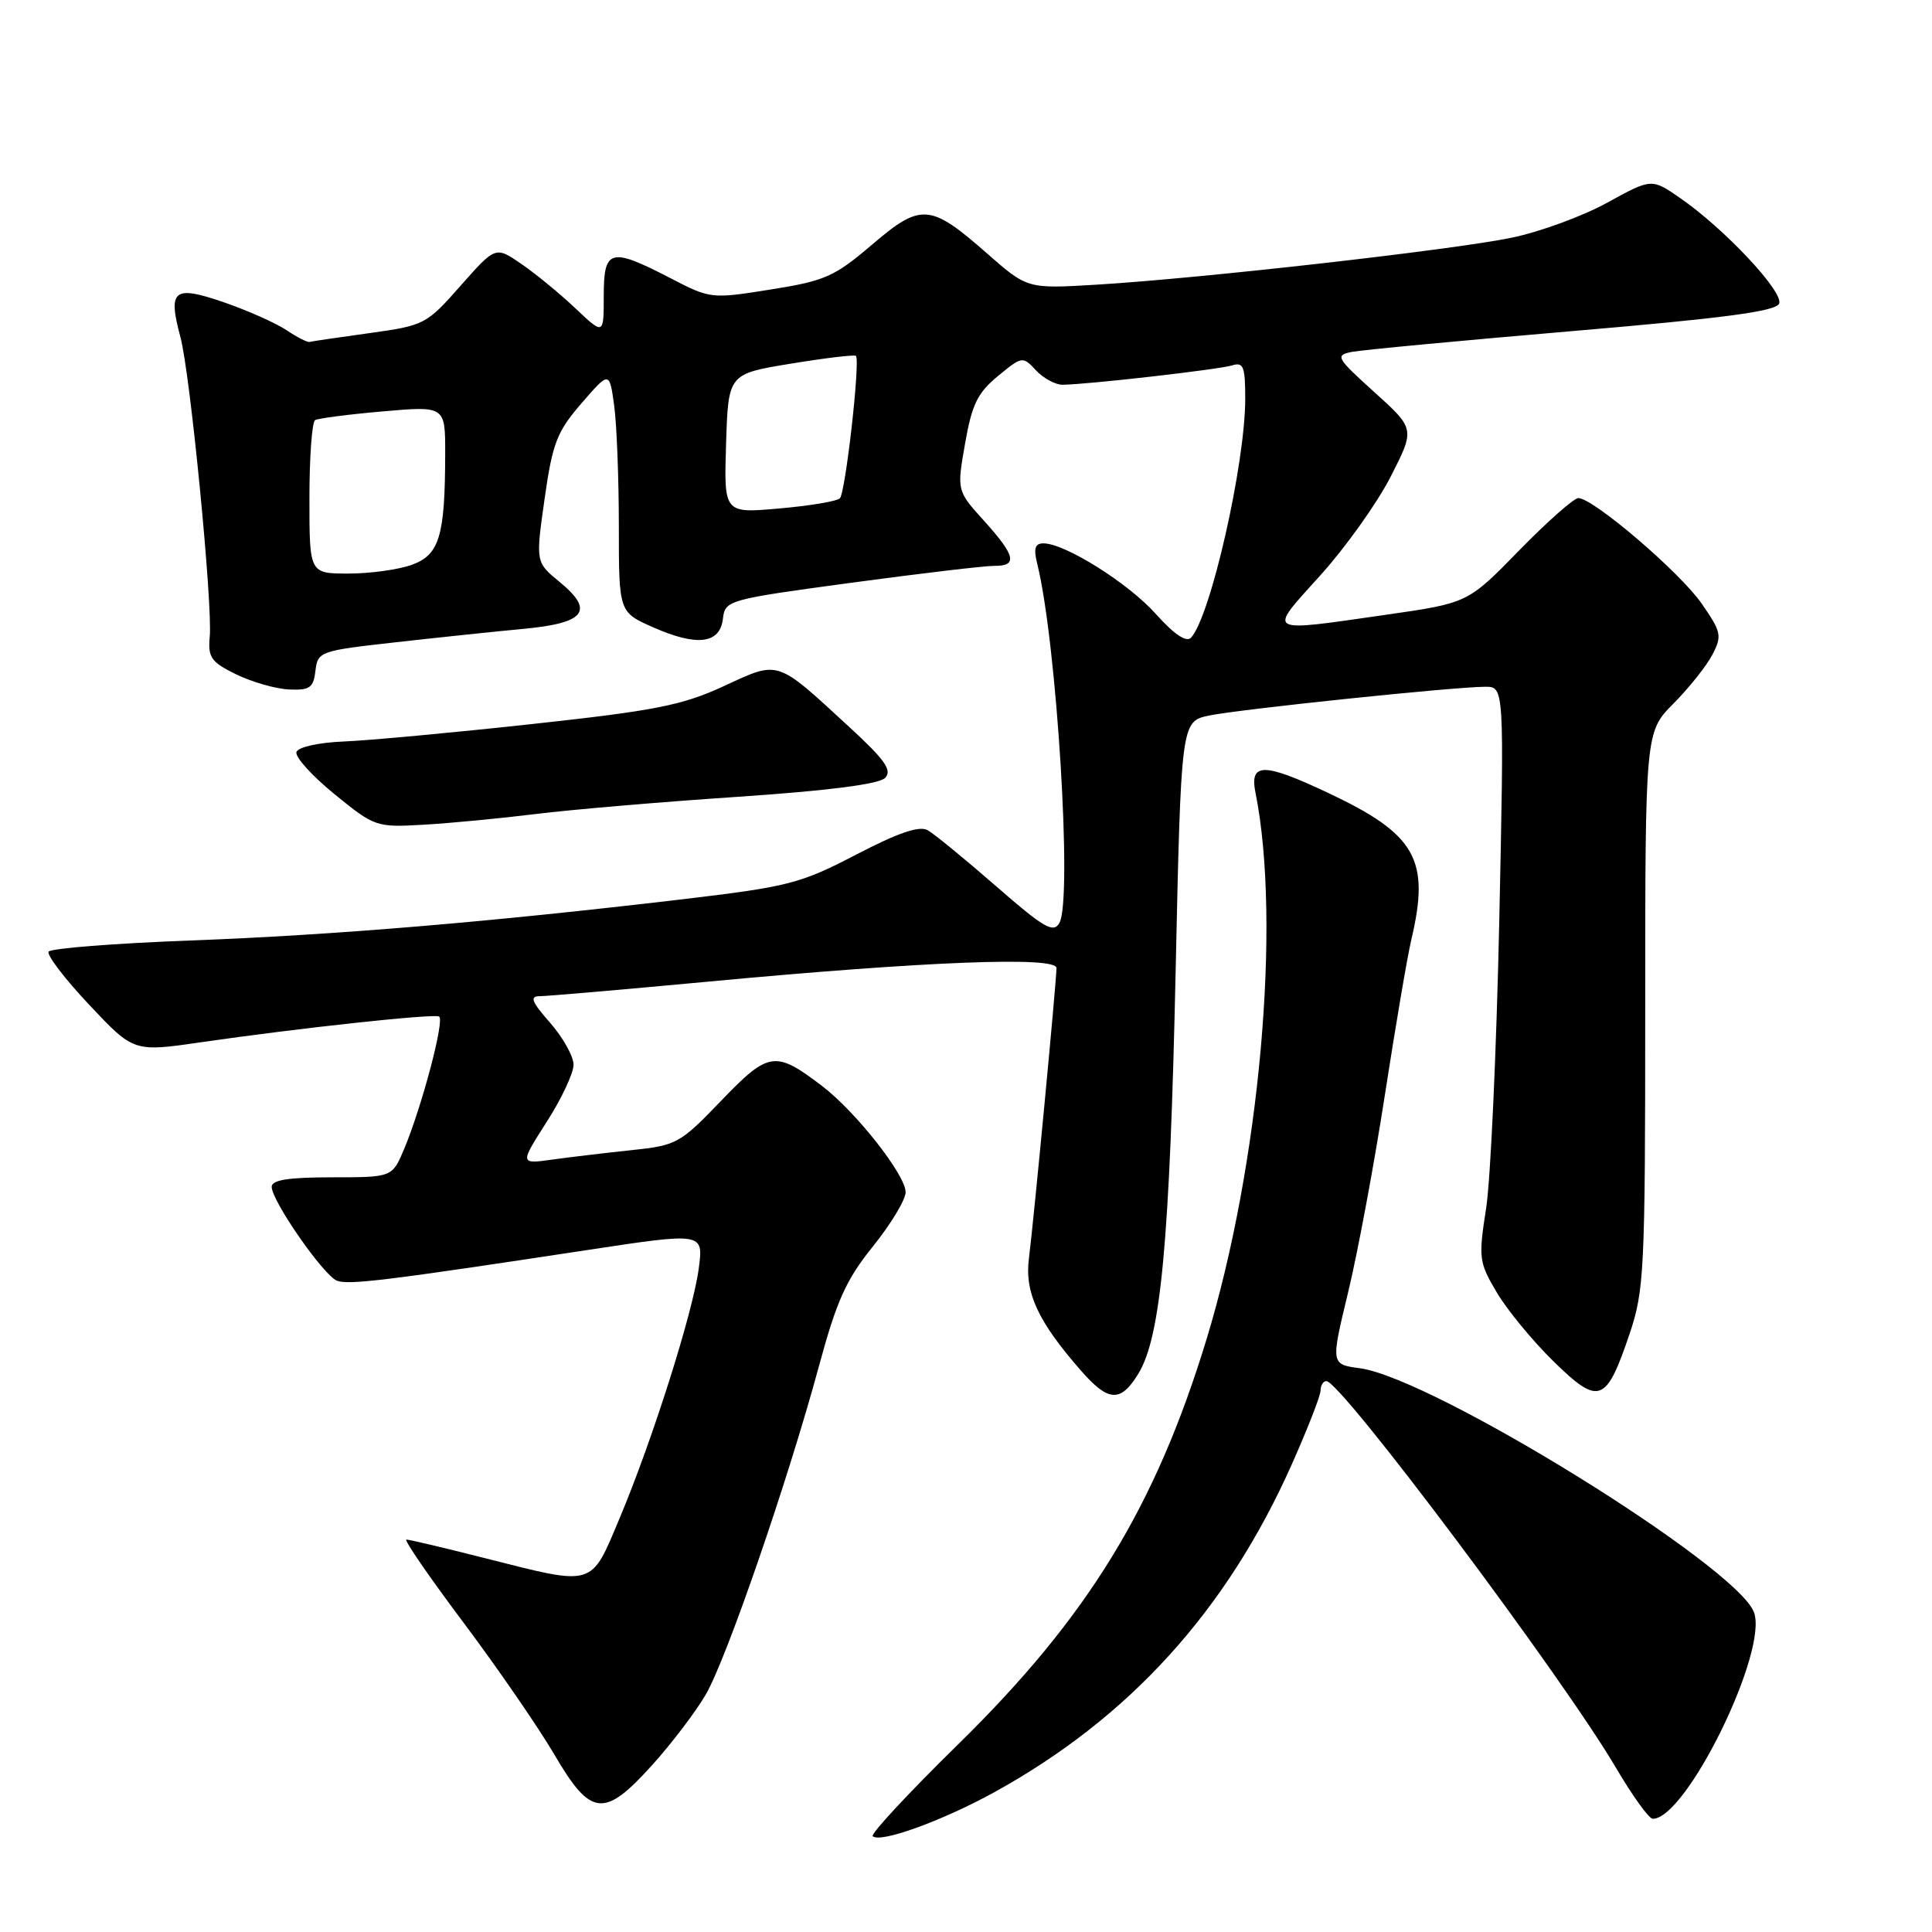 <?xml version="1.0" encoding="UTF-8" standalone="no"?>
<!DOCTYPE svg PUBLIC "-//W3C//DTD SVG 1.1//EN" "http://www.w3.org/Graphics/SVG/1.1/DTD/svg11.dtd" >
<svg xmlns="http://www.w3.org/2000/svg" xmlns:xlink="http://www.w3.org/1999/xlink" version="1.1" viewBox="0 0 256 256">
 <g >
 <path fill="currentColor"
d=" M 131.66 237.53 C 149.62 227.65 162.53 213.44 171.17 194.03 C 173.26 189.34 174.98 184.94 174.98 184.25 C 174.99 183.56 175.34 183.00 175.75 183.00 C 177.69 183.00 207.09 222.27 214.13 234.25 C 216.31 237.96 218.50 241.00 219.00 241.00 C 223.46 241.00 234.37 218.72 232.40 213.61 C 230.05 207.48 189.84 182.59 180.19 181.30 C 176.33 180.78 176.33 180.78 178.63 171.25 C 179.90 166.01 182.09 154.25 183.50 145.11 C 184.91 135.97 186.49 126.70 187.01 124.50 C 189.52 113.88 187.63 110.55 176.00 105.07 C 167.44 101.03 165.55 101.02 166.36 105.04 C 169.80 122.25 166.92 154.37 159.86 177.50 C 153.08 199.71 144.13 214.30 126.96 231.13 C 120.43 237.53 115.34 243.01 115.64 243.30 C 116.60 244.26 124.74 241.32 131.66 237.53 Z  M 86.47 233.82 C 89.03 230.98 92.19 226.81 93.50 224.57 C 96.26 219.85 104.40 196.21 108.52 181.00 C 110.86 172.35 112.12 169.55 115.68 165.14 C 118.06 162.18 120.00 158.96 120.00 157.97 C 120.00 155.69 113.40 147.30 108.92 143.89 C 102.72 139.17 101.86 139.30 95.56 145.85 C 90.12 151.52 89.64 151.78 83.70 152.40 C 80.29 152.76 75.56 153.32 73.18 153.65 C 68.87 154.25 68.87 154.25 72.43 148.67 C 74.40 145.61 76.00 142.19 76.00 141.08 C 76.00 139.98 74.60 137.48 72.90 135.53 C 70.44 132.74 70.15 132.00 71.51 132.00 C 72.45 132.00 82.51 131.13 93.86 130.07 C 122.66 127.37 140.00 126.70 139.99 128.27 C 139.97 130.19 136.95 162.00 136.34 166.72 C 135.75 171.28 137.54 175.13 143.31 181.70 C 146.89 185.78 148.51 185.85 150.85 182.00 C 153.82 177.12 155.00 164.46 155.77 129.04 C 156.50 95.59 156.50 95.59 160.23 94.81 C 164.31 93.97 192.76 91.00 196.80 91.00 C 199.32 91.00 199.32 91.00 198.66 122.08 C 198.29 139.18 197.51 156.29 196.92 160.10 C 195.89 166.70 195.96 167.26 198.34 171.27 C 199.72 173.60 203.11 177.71 205.87 180.41 C 211.88 186.28 212.82 185.94 215.93 176.74 C 217.87 170.98 218.00 168.39 218.00 133.81 C 218.00 97.00 218.00 97.00 221.75 93.22 C 223.81 91.14 226.13 88.23 226.90 86.75 C 228.20 84.26 228.09 83.74 225.48 79.98 C 222.62 75.84 211.11 66.00 209.14 66.00 C 208.55 66.00 205.01 69.13 201.28 72.95 C 194.50 79.90 194.50 79.90 183.72 81.45 C 167.49 83.78 167.91 84.03 174.94 76.25 C 178.29 72.54 182.49 66.65 184.27 63.16 C 187.50 56.83 187.50 56.83 182.12 51.97 C 177.06 47.40 176.88 47.08 179.12 46.63 C 180.43 46.37 193.59 45.13 208.36 43.87 C 228.58 42.15 235.35 41.25 235.75 40.22 C 236.34 38.67 228.53 30.33 222.68 26.28 C 218.85 23.62 218.85 23.62 212.96 26.86 C 209.73 28.64 204.03 30.73 200.29 31.50 C 192.54 33.11 159.02 36.90 145.31 37.72 C 136.13 38.27 136.13 38.27 130.81 33.60 C 123.24 26.95 122.05 26.86 115.52 32.44 C 110.58 36.66 109.31 37.22 102.12 38.36 C 94.26 39.62 94.13 39.60 88.84 36.86 C 80.87 32.73 80.00 32.97 80.00 39.20 C 80.00 44.41 80.00 44.41 76.25 40.86 C 74.19 38.91 70.96 36.26 69.08 34.97 C 65.66 32.62 65.66 32.62 61.03 37.86 C 56.51 42.99 56.23 43.13 48.95 44.14 C 44.85 44.71 41.27 45.23 41.00 45.31 C 40.73 45.38 39.35 44.68 37.95 43.74 C 36.54 42.80 32.81 41.14 29.65 40.05 C 22.99 37.76 22.22 38.38 23.91 44.68 C 25.20 49.46 28.20 80.14 27.79 84.40 C 27.54 87.11 27.97 87.73 31.30 89.36 C 33.40 90.38 36.55 91.28 38.30 91.36 C 41.05 91.48 41.54 91.13 41.80 88.88 C 42.10 86.33 42.39 86.23 52.30 85.12 C 57.91 84.49 65.58 83.68 69.34 83.33 C 77.57 82.56 78.82 80.94 74.15 77.11 C 70.97 74.50 70.97 74.50 72.16 66.11 C 73.21 58.70 73.79 57.21 77.05 53.44 C 80.75 49.17 80.75 49.17 81.38 53.72 C 81.72 56.23 82.00 63.42 82.00 69.70 C 82.00 81.11 82.00 81.11 86.54 83.12 C 92.36 85.69 95.40 85.32 95.79 81.99 C 96.08 79.53 96.39 79.44 112.79 77.22 C 121.98 75.98 130.51 74.97 131.75 74.98 C 134.88 75.01 134.57 73.64 130.39 69.01 C 126.78 65.02 126.78 65.02 127.88 58.76 C 128.78 53.59 129.54 52.04 132.23 49.83 C 135.44 47.19 135.52 47.18 137.28 49.08 C 138.27 50.13 139.85 50.99 140.79 50.98 C 144.13 50.95 161.53 48.96 163.25 48.42 C 164.76 47.94 165.00 48.56 165.00 52.84 C 165.00 61.48 160.39 81.76 157.81 84.50 C 157.20 85.15 155.58 84.06 153.18 81.38 C 149.53 77.28 141.12 72.00 138.26 72.00 C 137.13 72.00 136.93 72.68 137.45 74.75 C 140.03 85.22 142.12 119.17 140.38 122.29 C 139.59 123.69 138.34 122.97 131.98 117.42 C 127.86 113.83 123.79 110.50 122.93 110.01 C 121.82 109.38 119.02 110.34 113.43 113.25 C 106.04 117.09 104.47 117.49 90.50 119.15 C 64.86 122.18 44.22 123.91 25.21 124.62 C 15.16 125.00 6.71 125.66 6.44 126.10 C 6.17 126.54 8.59 129.71 11.83 133.15 C 17.71 139.40 17.71 139.40 26.60 138.11 C 39.44 136.24 57.39 134.30 58.18 134.69 C 58.96 135.08 55.91 146.61 53.55 152.25 C 51.97 156.00 51.97 156.00 43.99 156.00 C 38.22 156.00 36.00 156.35 36.00 157.26 C 36.00 159.13 42.88 169.02 44.65 169.70 C 46.21 170.29 51.15 169.69 77.86 165.63 C 93.22 163.30 93.22 163.30 92.59 168.07 C 91.81 173.93 86.45 190.84 82.07 201.25 C 78.25 210.34 78.84 210.16 64.40 206.50 C 58.98 205.12 54.23 204.00 53.85 204.00 C 53.47 204.00 56.87 208.94 61.40 214.98 C 65.93 221.02 71.35 228.90 73.45 232.48 C 78.30 240.77 80.06 240.95 86.47 233.82 Z  M 71.00 107.86 C 75.67 107.28 87.72 106.25 97.78 105.58 C 109.75 104.77 116.47 103.91 117.28 103.08 C 118.25 102.08 117.28 100.69 112.50 96.30 C 102.76 87.33 103.30 87.50 95.90 90.92 C 90.39 93.46 86.86 94.16 70.50 95.94 C 60.05 97.08 48.84 98.12 45.58 98.25 C 42.20 98.39 39.49 98.99 39.28 99.65 C 39.07 100.29 41.34 102.80 44.32 105.23 C 49.65 109.57 49.86 109.64 56.12 109.28 C 59.63 109.08 66.33 108.44 71.00 107.86 Z  M 41.00 66.06 C 41.00 60.59 41.34 55.92 41.75 55.67 C 42.16 55.43 46.21 54.90 50.75 54.51 C 59.00 53.79 59.00 53.79 58.99 60.15 C 58.97 71.06 58.23 73.51 54.57 74.84 C 52.81 75.48 49.03 76.00 46.18 76.00 C 41.00 76.00 41.00 76.00 41.00 66.06 Z  M 96.21 58.78 C 96.50 49.54 96.50 49.54 104.83 48.18 C 109.40 47.43 113.27 46.97 113.42 47.16 C 114.00 47.89 112.02 65.38 111.28 66.04 C 110.85 66.43 107.22 67.03 103.21 67.38 C 95.92 68.02 95.92 68.02 96.21 58.78 Z "/>
</g>
</svg>